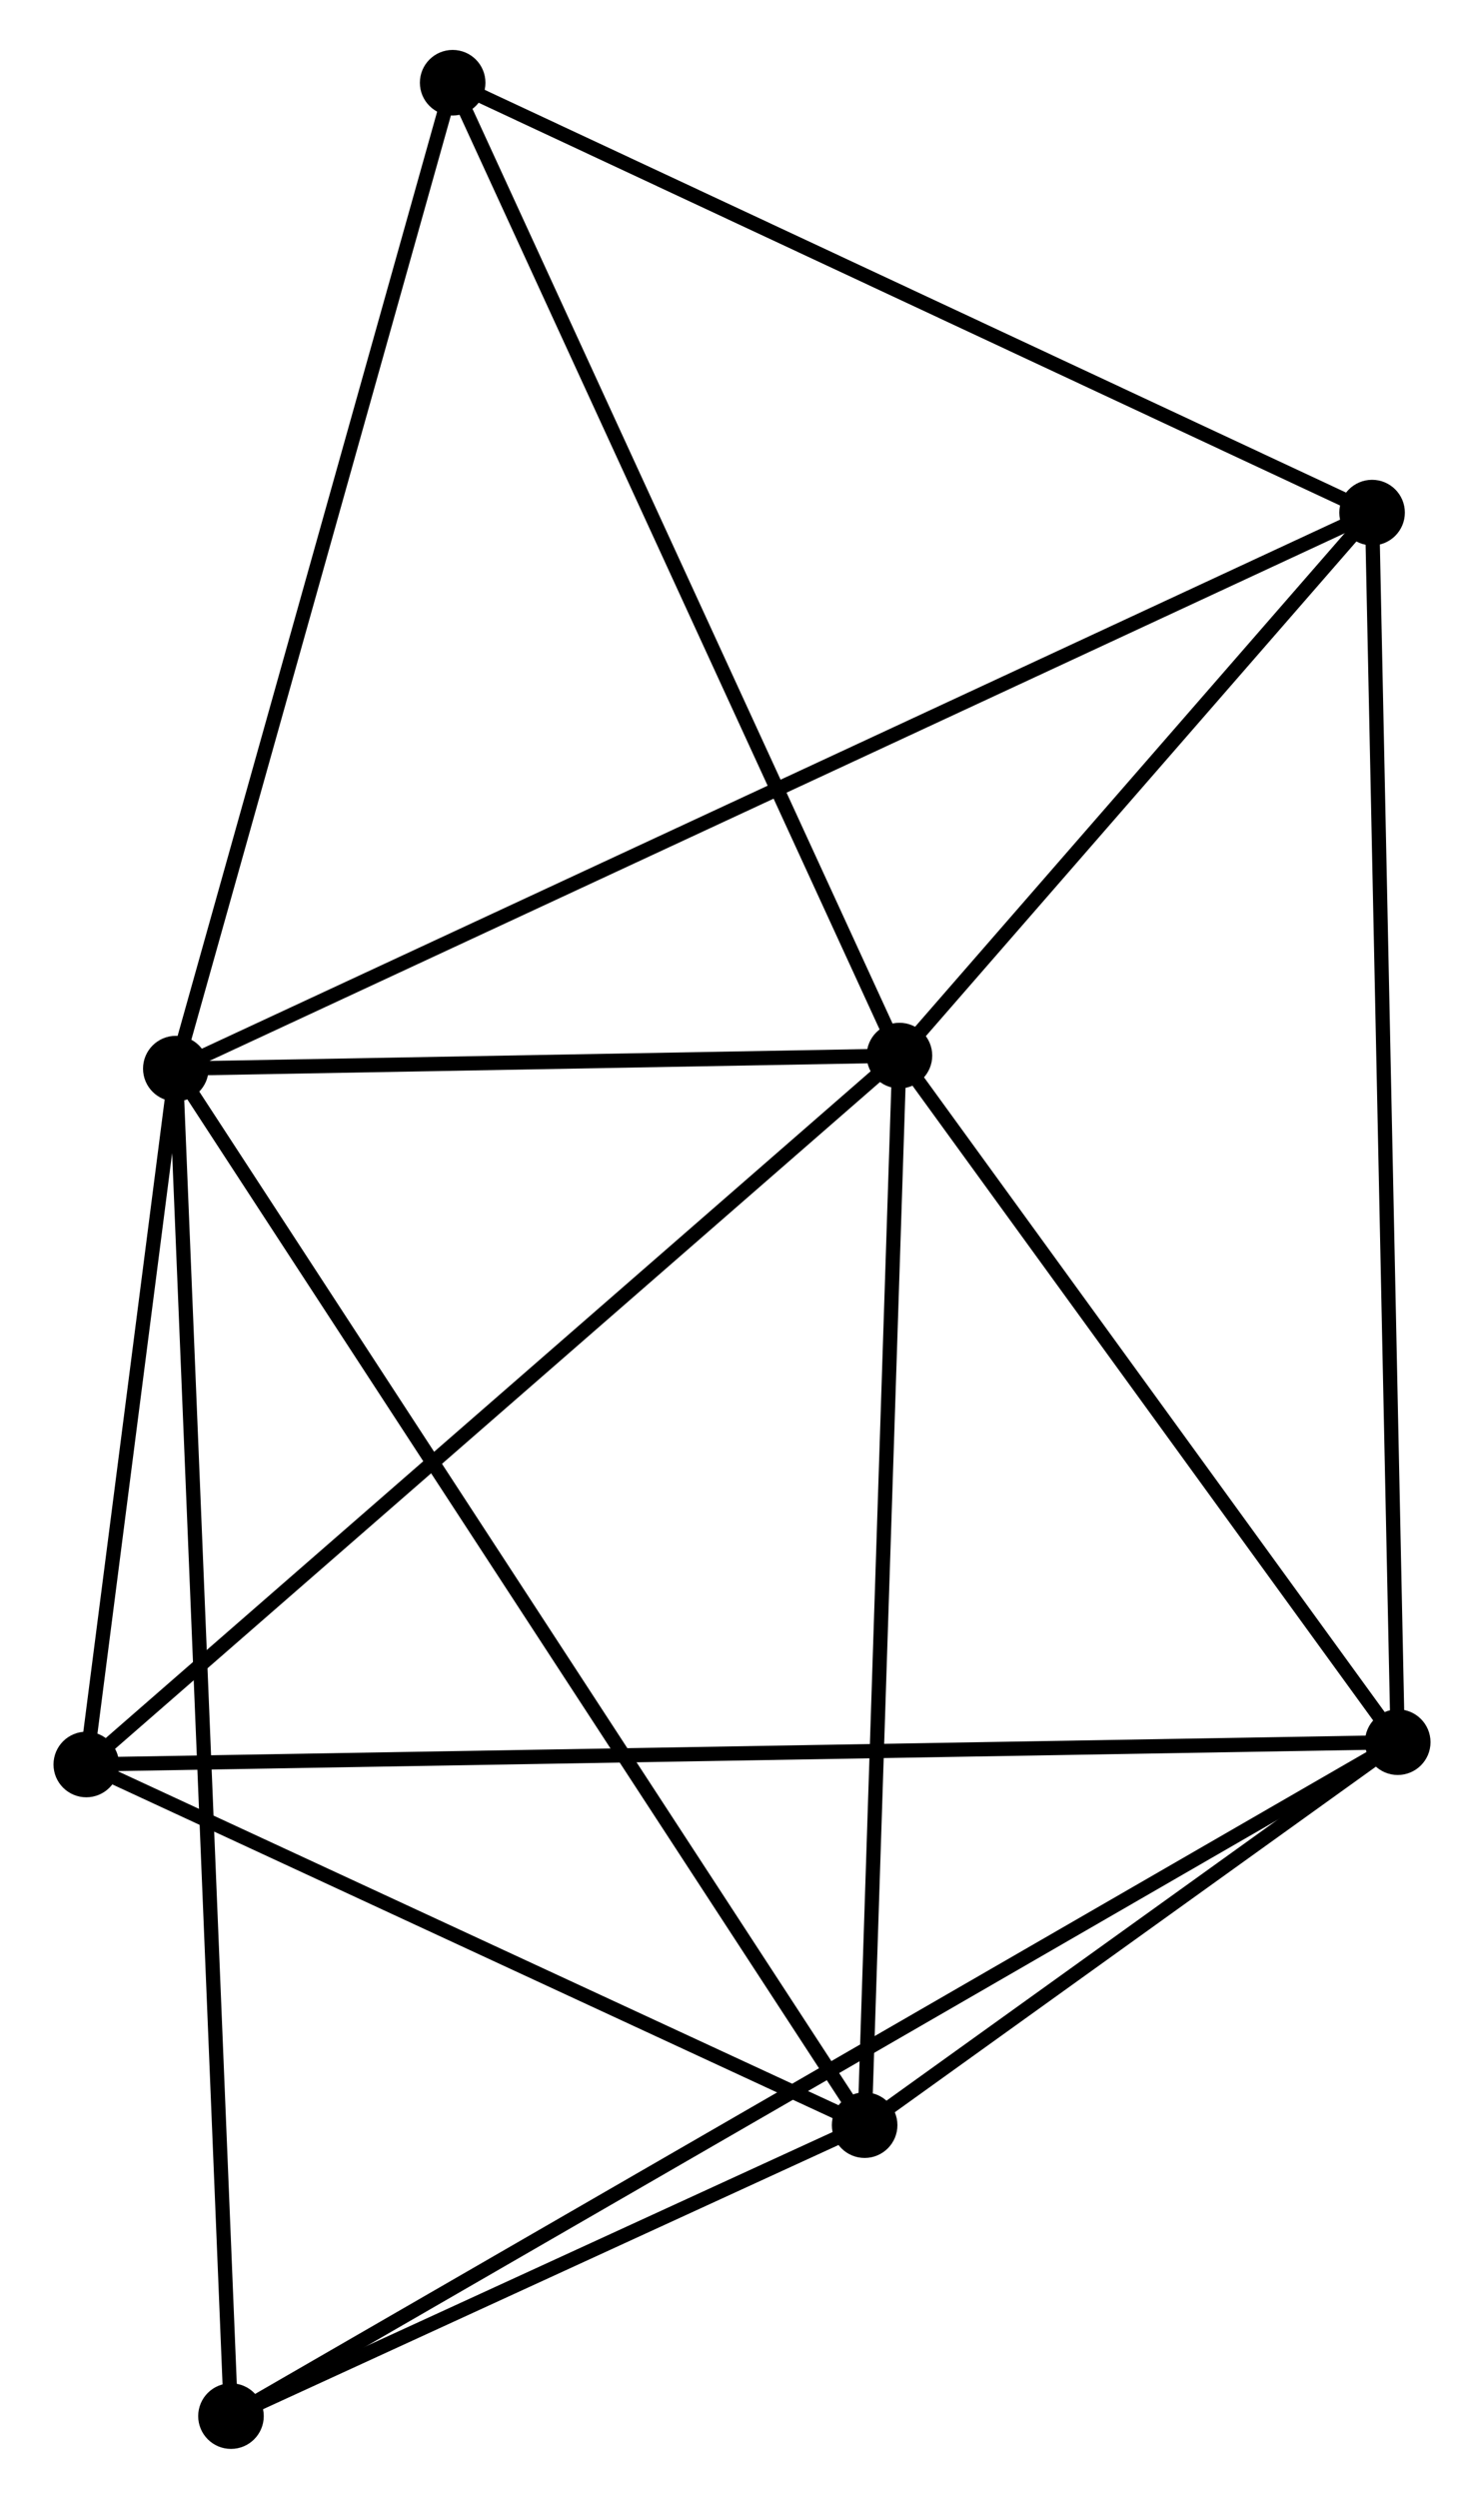 <?xml version="1.0" encoding="UTF-8" standalone="no"?>
<!DOCTYPE svg PUBLIC "-//W3C//DTD SVG 1.1//EN"
 "http://www.w3.org/Graphics/SVG/1.1/DTD/svg11.dtd">
<!-- Generated by graphviz version 2.36.0 (20140111.2315)
 -->
<!-- Title: %3 Pages: 1 -->
<svg width="104pt" height="175pt"
 viewBox="0.00 0.00 103.60 175.18" xmlns="http://www.w3.org/2000/svg" xmlns:xlink="http://www.w3.org/1999/xlink">
<g id="graph0" class="graph" transform="scale(1 1) rotate(0) translate(4 171.181)">
<title>%3</title>
<!-- 0 -->
<g id="node1" class="node"><title>0</title>
<ellipse fill="black" stroke="black" cx="8.081" cy="-96.264" rx="1.8" ry="1.8"/>
</g>
<!-- 1 -->
<g id="node2" class="node"><title>1</title>
<ellipse fill="black" stroke="black" cx="58.845" cy="-97.179" rx="1.8" ry="1.8"/>
</g>
<!-- 0&#45;&#45;1 -->
<g id="edge1" class="edge"><title>0&#45;&#45;1</title>
<path fill="none" stroke="black" d="M10.262,-96.303C18.613,-96.454 48.49,-96.992 56.728,-97.14"/>
</g>
<!-- 3 -->
<g id="node3" class="node"><title>3</title>
<ellipse fill="black" stroke="black" cx="56.403" cy="-22.198" rx="1.8" ry="1.8"/>
</g>
<!-- 0&#45;&#45;3 -->
<g id="edge2" class="edge"><title>0&#45;&#45;3</title>
<path fill="none" stroke="black" d="M9.09,-94.717C15.379,-85.078 49.127,-33.35 55.399,-23.736"/>
</g>
<!-- 4 -->
<g id="node4" class="node"><title>4</title>
<ellipse fill="black" stroke="black" cx="1.8" cy="-47.482" rx="1.8" ry="1.8"/>
</g>
<!-- 0&#45;&#45;4 -->
<g id="edge3" class="edge"><title>0&#45;&#45;4</title>
<path fill="none" stroke="black" d="M7.811,-94.168C6.778,-86.144 3.081,-57.432 2.062,-49.516"/>
</g>
<!-- 5 -->
<g id="node5" class="node"><title>5</title>
<ellipse fill="black" stroke="black" cx="92.002" cy="-135.245" rx="1.8" ry="1.8"/>
</g>
<!-- 0&#45;&#45;5 -->
<g id="edge4" class="edge"><title>0&#45;&#45;5</title>
<path fill="none" stroke="black" d="M9.834,-97.078C20.755,-102.151 79.365,-129.375 90.259,-134.435"/>
</g>
<!-- 6 -->
<g id="node6" class="node"><title>6</title>
<ellipse fill="black" stroke="black" cx="27.502" cy="-165.381" rx="1.8" ry="1.8"/>
</g>
<!-- 0&#45;&#45;6 -->
<g id="edge5" class="edge"><title>0&#45;&#45;6</title>
<path fill="none" stroke="black" d="M8.641,-98.258C11.477,-108.351 24.223,-153.709 26.977,-163.51"/>
</g>
<!-- 7 -->
<g id="node7" class="node"><title>7</title>
<ellipse fill="black" stroke="black" cx="11.95" cy="-1.8" rx="1.8" ry="1.8"/>
</g>
<!-- 0&#45;&#45;7 -->
<g id="edge6" class="edge"><title>0&#45;&#45;7</title>
<path fill="none" stroke="black" d="M8.162,-94.291C8.665,-81.997 11.367,-16.024 11.87,-3.762"/>
</g>
<!-- 1&#45;&#45;3 -->
<g id="edge8" class="edge"><title>1&#45;&#45;3</title>
<path fill="none" stroke="black" d="M58.784,-95.325C58.45,-85.042 56.822,-35.07 56.47,-24.262"/>
</g>
<!-- 1&#45;&#45;4 -->
<g id="edge9" class="edge"><title>1&#45;&#45;4</title>
<path fill="none" stroke="black" d="M57.435,-95.95C49.611,-89.134 11.593,-56.013 3.37,-48.85"/>
</g>
<!-- 1&#45;&#45;5 -->
<g id="edge10" class="edge"><title>1&#45;&#45;5</title>
<path fill="none" stroke="black" d="M60.27,-98.814C65.724,-105.076 85.239,-127.48 90.619,-133.658"/>
</g>
<!-- 1&#45;&#45;6 -->
<g id="edge11" class="edge"><title>1&#45;&#45;6</title>
<path fill="none" stroke="black" d="M58.07,-98.865C53.772,-108.218 32.883,-153.673 28.365,-163.504"/>
</g>
<!-- 2 -->
<g id="node8" class="node"><title>2</title>
<ellipse fill="black" stroke="black" cx="93.802" cy="-49.046" rx="1.8" ry="1.8"/>
</g>
<!-- 1&#45;&#45;2 -->
<g id="edge7" class="edge"><title>1&#45;&#45;2</title>
<path fill="none" stroke="black" d="M60.008,-95.577C65.315,-88.269 87.208,-58.124 92.599,-50.703"/>
</g>
<!-- 3&#45;&#45;4 -->
<g id="edge16" class="edge"><title>3&#45;&#45;4</title>
<path fill="none" stroke="black" d="M54.586,-23.039C46.296,-26.878 12.099,-42.713 3.68,-46.611"/>
</g>
<!-- 3&#45;&#45;7 -->
<g id="edge17" class="edge"><title>3&#45;&#45;7</title>
<path fill="none" stroke="black" d="M54.493,-21.321C47.181,-17.966 21.017,-5.961 13.803,-2.651"/>
</g>
<!-- 5&#45;&#45;6 -->
<g id="edge18" class="edge"><title>5&#45;&#45;6</title>
<path fill="none" stroke="black" d="M90.141,-136.114C80.722,-140.515 38.395,-160.292 29.248,-164.565"/>
</g>
<!-- 2&#45;&#45;3 -->
<g id="edge12" class="edge"><title>2&#45;&#45;3</title>
<path fill="none" stroke="black" d="M92.195,-47.892C86.043,-43.476 64.031,-27.674 57.962,-23.317"/>
</g>
<!-- 2&#45;&#45;4 -->
<g id="edge13" class="edge"><title>2&#45;&#45;4</title>
<path fill="none" stroke="black" d="M91.88,-49.013C79.907,-48.809 15.653,-47.717 3.711,-47.514"/>
</g>
<!-- 2&#45;&#45;5 -->
<g id="edge14" class="edge"><title>2&#45;&#45;5</title>
<path fill="none" stroke="black" d="M93.764,-50.846C93.532,-61.967 92.294,-121.231 92.045,-133.154"/>
</g>
<!-- 2&#45;&#45;7 -->
<g id="edge15" class="edge"><title>2&#45;&#45;7</title>
<path fill="none" stroke="black" d="M92.092,-48.059C81.44,-41.91 24.275,-8.914 13.65,-2.781"/>
</g>
</g>
</svg>
